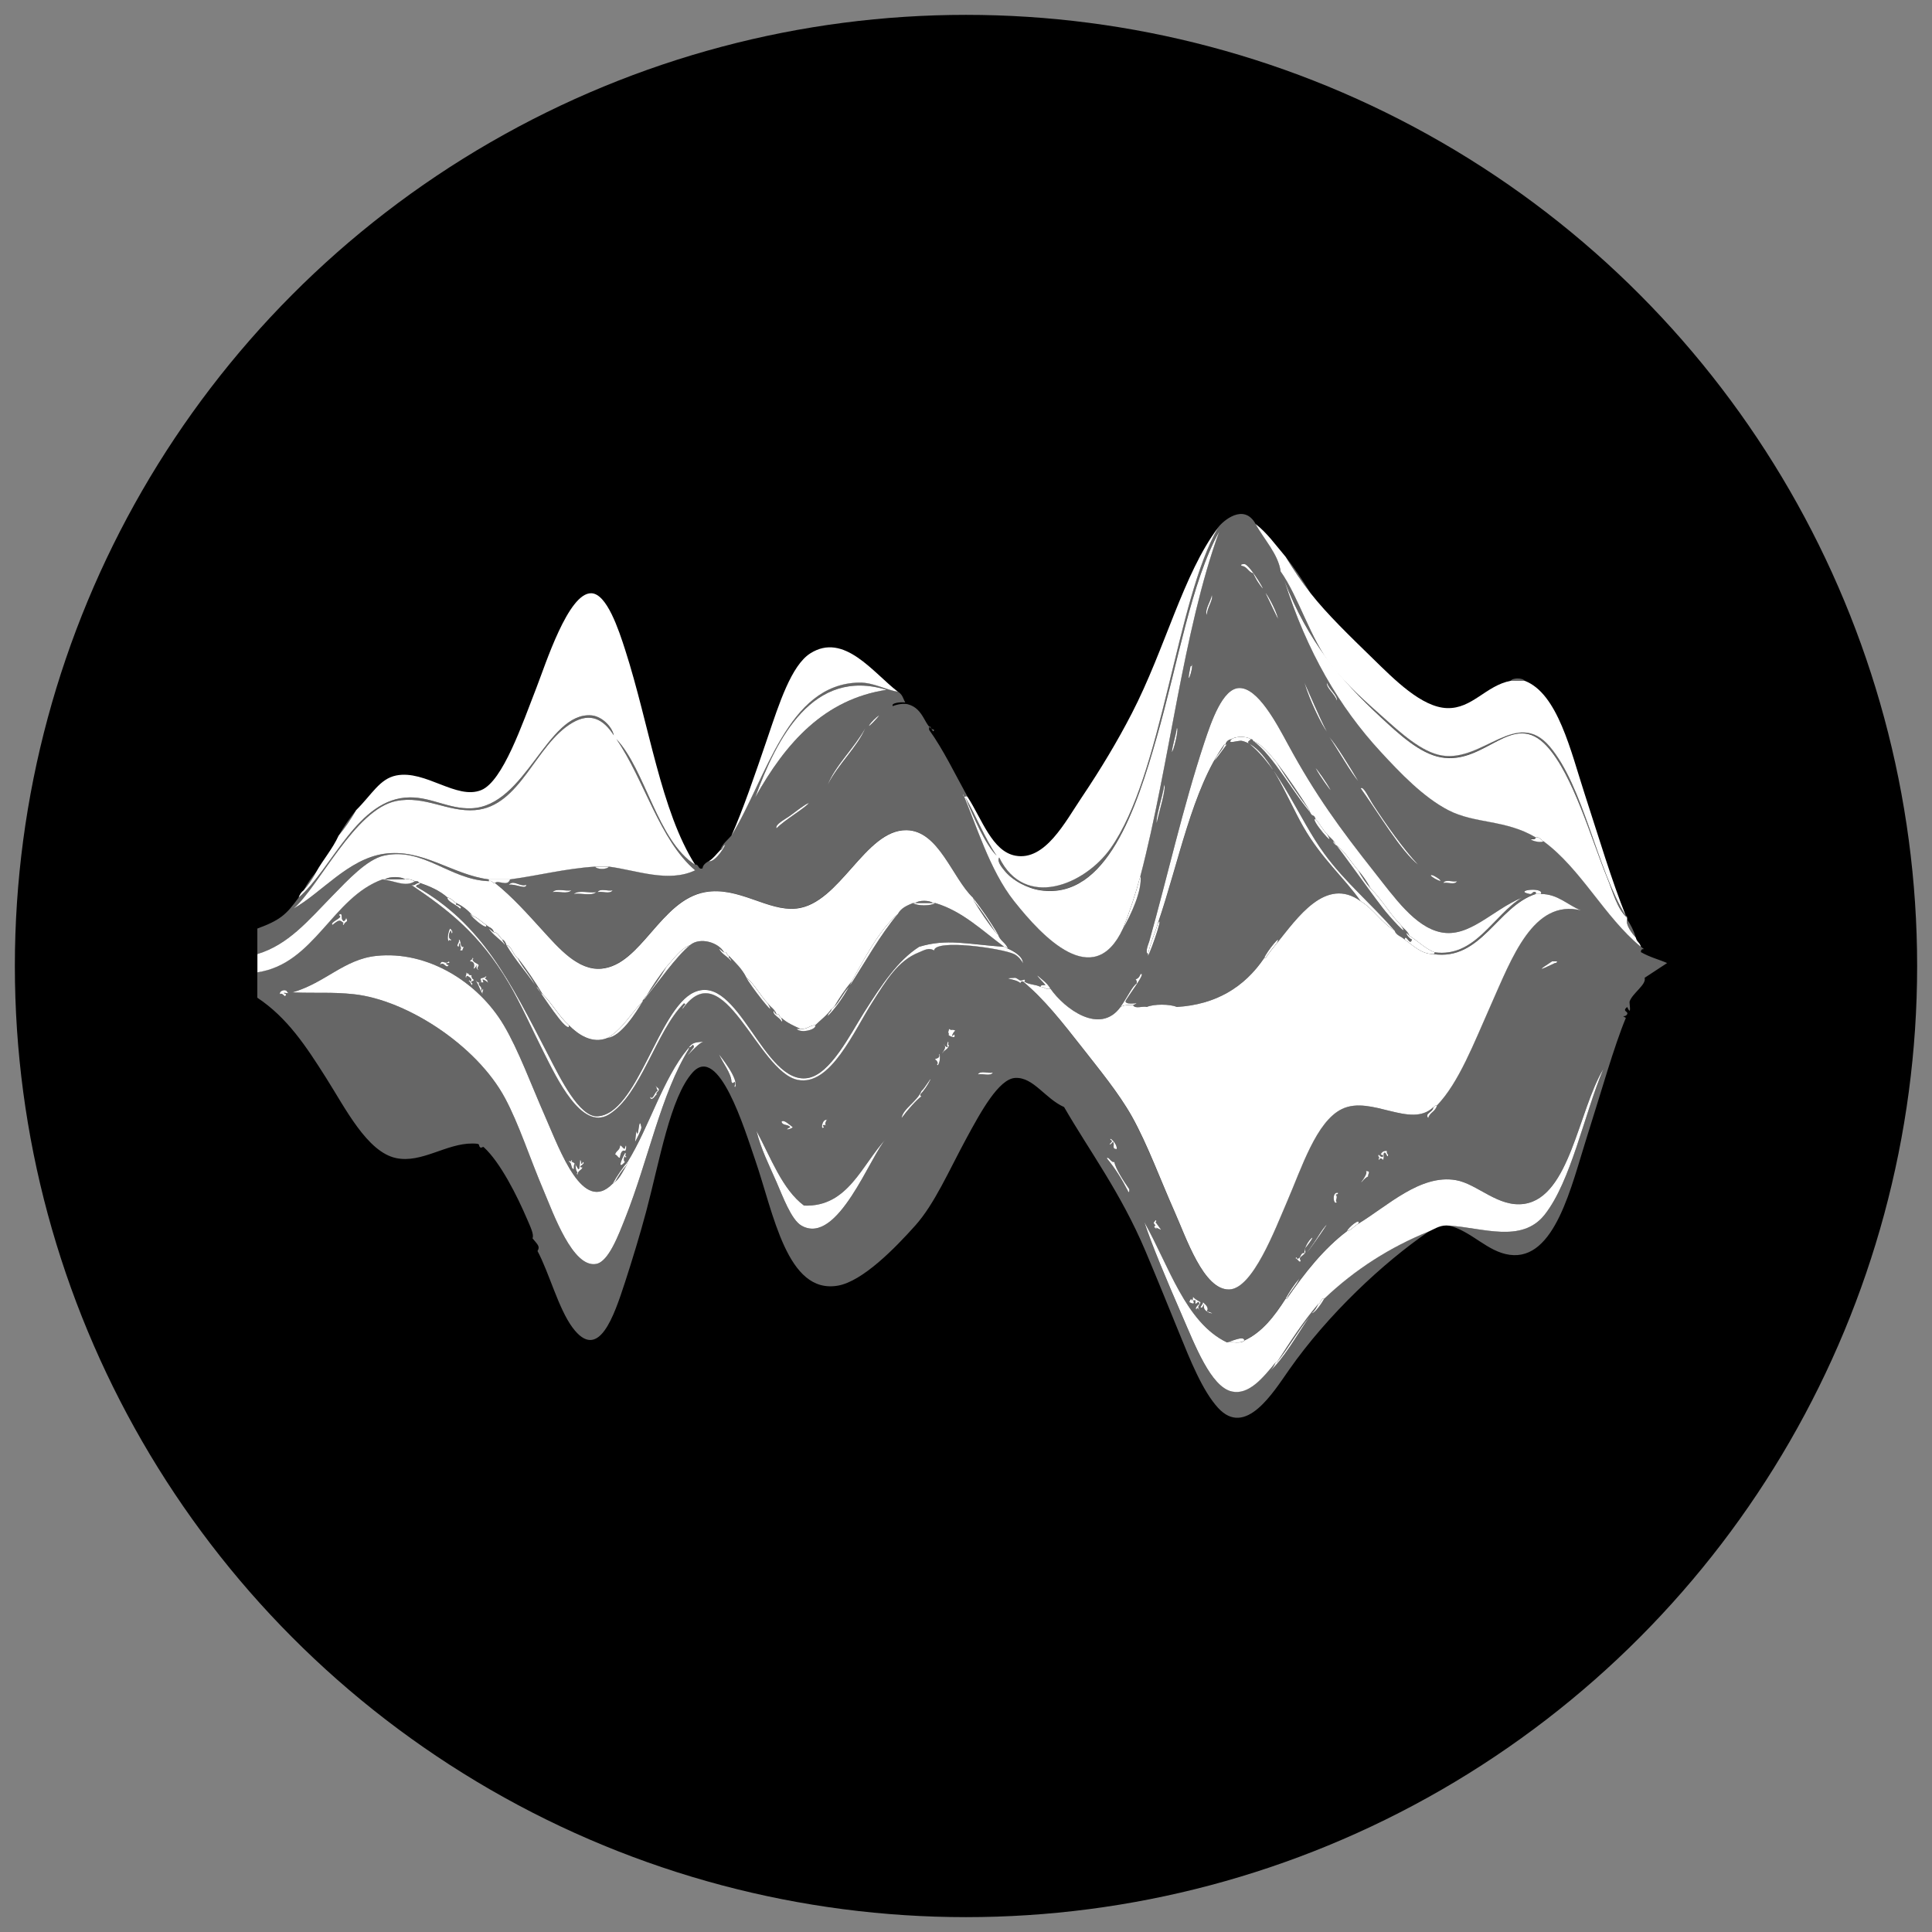 <svg id="icon-stream_graph" xmlns="http://www.w3.org/2000/svg" viewBox="0 0 130 130">
  <rect x="0" y="0" width="130" height="130" fill="#808080" stroke="none"/>
  <style>
    .bg {
      fill: hsl(280, 84%, 31%);
    }
    .c1 {
      fill: #FFFFFF;
    }
    .c2 {
      opacity: 0.4;
    }
  </style>
  <circle class="bg" cx="65" cy="65" r="64"/>
  <g>
    <path class="c1 c2" d="M101.657,45.806c0.118-0.204,0.808-0.204,0.927,0 C102.275,45.806,101.966,45.806,101.657,45.806z"/>
    <path class="c1" d="M112.18,64.812"/>
    <path class="c1" d="M40.043,58.313c0.309,0,0.618,0,0.925,0C40.851,58.517,40.16,58.517,40.043,58.313z"/>
    <path class="c1 c2" d="M25.902,59.172c0.256-0.204,1.092-0.204,1.348,0 C26.799,59.172,26.351,59.172,25.902,59.172z"/>
    <path class="c1" d="M97.113,59.417c0.143-0.281,0.641-0.045,0.926-0.123C97.895,59.575,97.396,59.339,97.113,59.417z"/>
    <path class="c1" d="M37.181,60.03c0.255-0.284,0.868-0.043,1.262-0.122C38.189,60.19,37.576,59.951,37.181,60.03z"/>
    <path class="c1" d="M40.21,60.03c0.173-0.282,0.699-0.044,1.012-0.122C41.051,60.189,40.523,59.952,40.21,60.03z"/>
    <path class="c1" d="M103.34,60.153c0-0.042,0-0.083,0-0.123c-0.236-0.101-0.217,0.173-0.42,0.123 c-1.173-0.244,1.012-0.494,0.757,0C103.564,60.153,103.452,60.153,103.34,60.153z"/>
    <path class="c1" d="M38.612,60.153c0.338-0.285,1.037-0.042,1.514-0.123C39.789,60.314,39.09,60.072,38.612,60.153z"/>
    <path class="c1 c2" d="M61.59,60.765c0.2-0.202,0.98-0.202,1.179,0 C62.378,60.765,61.985,60.765,61.59,60.765z"/>
    <path class="c1" d="M61.423,60.765c0.056,0,0.112,0,0.167,0c0.395,0,0.788,0,1.179,0c0.056,0,0.111,0,0.169,0 C62.626,60.97,61.734,60.97,61.423,60.765z"/>
    <path class="c1 c2" d="M110.074,63.096c-0.236-0.274-0.706-0.849-0.588-1.227 C109.725,62.215,109.93,62.612,110.074,63.096z"/>
    <path class="c1" d="M77.164,67.756c0.477-0.204,1.541-0.204,2.02,0C78.512,67.756,77.835,67.756,77.164,67.756z"/>
    <path class="c1" d="M65.798,72.293c0.173-0.282,0.701-0.044,1.013-0.123C66.639,72.451,66.109,72.214,65.798,72.293z"/>
    <path class="c1 c2" d="M110.664,65.794c0.138,0.455-0.818,1.029-1.012,1.595 c-0.03,0.094,0.16,1.062-0.166,0.367c-0.37,0.318,0.109,0.278,0,0.49c-0.133,0.254-0.475,0.012-0.086,0.245 c-0.805,1.937-1.643,4.942-2.608,7.972c-1.051,3.288-2.153,8.4-5.219,7.969c-1.485-0.207-2.509-1.548-4.04-1.961 c2.191,0.125,4.854,1.211,6.396-0.734c1.772-2.236,2.658-6.717,3.954-9.812c-1.683,2.812-2.258,8.603-5.301,9.075 c-1.774,0.273-3.176-1.348-4.63-1.596c-2.378-0.404-4.598,1.746-6.566,2.943c0.205-0.455-0.65,0.226-0.757,0.491 c-1.569,1.187-2.843,2.808-4.042,4.537c0.23-0.522,0.613-0.826,0.844-1.351c-0.345,0.398-0.652,0.849-0.925,1.351 c-0.76,1.185-1.584,2.271-2.778,2.819c-0.029-0.356-0.875,0.074-1.18,0.123c-2.783-1.336-3.889-5.125-5.558-8.094 c0.501,1.519,1.489,3.873,2.526,6.254c0.877,2.011,1.951,4.845,3.367,5.149c1.141,0.246,2.079-0.901,2.946-1.962 c-0.104,0.258-0.243,0.461-0.419,0.613c0.891-0.745,1.855-2.442,2.691-3.68c-0.779,0.95-1.412,2.114-2.188,3.065 c0.88-1.375,1.769-2.737,2.778-3.923c-0.104,0.255-0.244,0.461-0.42,0.613c0.183,0.016,0.637-0.623,0.838-0.981 c2.057-1.955,4.414-3.465,7.072-4.537c-3.133,2.138-6.843,5.631-9.428,9.317c-1.089,1.554-2.949,4.601-4.796,2.576 c-1.042-1.141-1.864-3.192-2.61-5.027c-0.748-1.837-1.523-3.749-2.272-5.52c-1.669-3.945-3.761-6.72-5.474-9.688 c-1.287-0.575-2.056-2.018-3.281-1.962c-1.113,0.049-2.336,2.305-3.282,4.046c-1.192,2.197-2.149,4.431-3.452,5.887 c-1.319,1.477-3.537,3.764-5.218,4.047c-3.414,0.578-4.311-4.854-5.554-8.462c-0.717-2.077-2.455-7.833-4.209-5.886 c-1.502,1.669-2.223,5.966-3.115,9.318c-0.415,1.56-0.963,3.352-1.43,4.785c-0.743,2.273-1.782,5.426-3.537,3.062 c-0.949-1.279-1.575-3.695-2.355-5.148c0.186-0.312,0.021-0.414-0.338-0.859c0.125-0.231-0.16-0.813-0.336-1.227 c-0.702-1.646-1.829-3.885-2.945-4.904c-0.066-0.06-0.162,0.102-0.253,0c-0.139-0.152,0.11-0.239-0.504-0.245 c-1.762-0.013-3.414,1.341-5.136,0.981c-1.951-0.406-3.418-3.354-4.713-5.396c-1.353-2.137-2.608-4.051-4.629-5.396 c0-0.572,0-1.145,0-1.716c3.848-0.569,5.022-5.03,8.418-6.255c0.817,0.078,1.533,0.55,2.188,0.122 c0.12-0.01,0.238-0.02,0.253,0.123c-0.199-0.002-0.249,0.211-0.505,0.123c2.443,1.648,4.61,3.289,6.566,6.62 c0.825,1.408,1.542,3.057,2.356,4.662c0.849,1.674,2.538,5.289,4.376,4.168c2.152-1.312,3.182-5.625,5.05-7.479 c0.246,0.068-0.129,0.19-0.084,0.367c2.771-3.878,5.034,4.233,7.744,4.782c2.208,0.447,3.795-3.322,5.051-5.272 c0.884-1.372,1.666-2.743,3.113-3.311c0.316-0.125,0.646-0.35,1.01-0.123c0.077-0.788,4.57-0.148,5.39,0.245 c0.275,0.134,0.527,0.463,0.589,0.613c-0.011-0.495-0.667-0.825-1.011-0.981c-0.155-0.43-0.545-0.512-0.674-0.981 c-0.525-0.869-1.088-1.686-1.685-2.453c-1.39-1.325-2.293-4.501-4.461-4.536c-2.793-0.046-4.473,4.949-7.407,5.272 c-1.933,0.213-3.895-1.505-6.145-1.104c-3.018,0.54-4.293,4.906-6.986,5.151c-1.571,0.142-2.873-1.387-3.958-2.575 c-1-1.098-2.045-2.276-3.197-3.188c0.186-0.241,0.849,0.285,1.01-0.245c1.927-0.257,3.709-0.729,5.724-0.858 c0.117,0.203,0.808,0.203,0.925,0c1.825,0.23,4.003,1.111,5.809,0.246c-2.397-2.026-3.408-6.073-5.303-8.83 c1.953,2.061,2.764,6.846,5.303,8.461c0.265-0.059,0.191,0.377,0.504,0.245c0.006-0.189,0.175-0.352,0.421-0.491 c0.328,0.068,0.869-0.615,1.096-1.104c-0.173,0.037-0.165,0.332-0.337,0.369c0.169-0.448,0.499-0.664,0.758-0.982 c2.378-3.89,3.771-10.21,8.586-10.299c0.98-0.019,1.845,0.515,2.608,0.612c0.343,0.22,0.345,0.461,0.506,0.736 c-0.315-0.043-0.982,0.032-0.843,0.245c0.346-0.135,0.741-0.191,1.012-0.123c1.124,0.285,1.129,1.588,1.766,1.717 c-0.051,0.426-0.352-0.688-0.334,0c0.975,1.357,1.754,3.002,2.608,4.538c-0.148-0.232-0.26,0.167-0.336-0.247 c0.855,1.938,1.777,5.13,3.452,7.236c1.896,2.391,5.354,6.08,7.321,1.839c0.506-0.861,1.312-2.577,1.178-3.556 c1.949-7.464,2.854-16.447,5.304-23.177c-1.896,3.419-2.776,8.835-4.21,13.857c-1.348,4.729-3.367,10.957-7.827,10.301 c-0.875-0.129-1.891-0.653-2.44-1.349c-0.158-0.198-0.51-0.621-0.336-0.859c1.729,3.514,5.746,1.848,7.49-0.612 c3.502-4.941,4.426-16.725,7.241-21.583c0.315-0.426,1.726-1.67,2.522-0.245c0.543,1.01,1.529,2.024,1.684,3.188 c1.202,1.682,2.021,4.576,3.45,6.376c1.007,1.268,2.208,2.326,3.452,3.433c1.173,1.046,2.587,2.353,3.955,2.576 c2.759,0.447,5.033-3.204,7.24-0.613c2.291,2.691,3.176,8.259,5.135,11.404c0.052,0.006,0.101,0.019,0.084,0.122 c-0.674-0.573-0.963-1.753-1.35-2.697c-1.089-2.674-2.296-6.925-4.039-8.829c-2.315-2.535-4.127,1.29-7.154,0.735 c-1.418-0.259-2.819-1.567-4.039-2.698c-2.674-2.475-4.916-5.104-6.482-9.197c1.523,4.806,3.71,8.527,6.482,11.527 c1.326,1.437,2.871,3.055,4.546,3.923c1.799,0.934,3.852,0.619,5.891,1.839c-0.022,0.167-0.211,0.103-0.338,0.123 c0.153,0.155,0.784,0.242,0.845,0.123c2.541,1.857,4.121,5.112,6.565,7.112c0.442,0.359,0.012-0.032,0,0.369 c0.646,0.364,1.205,0.489,1.767,0.735 M89.959,47.154c0.072-0.357-0.539-0.766-0.676-1.225 C89.211,46.286,89.823,46.694,89.959,47.154z M59.655,46.418c-4.944-1.516-7.4,3.248-8.837,7.236 C52.879,49.954,55.487,47.05,59.655,46.418z M84.318,38.57c0.089,0.178,0.199,0.417,0.336,0.613 c0.964,1.406-0.563-1.271-0.926-1.227c-0.117-0.009-0.321,0.028-0.168,0.123C83.906,38.109,84.004,38.497,84.318,38.57z M86.002,41.637c-0.145-0.633-0.796-1.759-0.842-1.718C85.4,40.404,85.973,41.652,86.002,41.637z M81.203,41.39 c0.016-0.511,0.459-1.041,0.336-1.349C81.471,40.476,81.041,41.025,81.203,41.39z M80.109,44.824 c-0.373,1.77,0.228,0.079,0.082-0.123C80.188,44.777,80.182,44.848,80.109,44.824z M89.283,49.238 c-0.504-0.949-1.271-2.798-1.514-3.31C88.107,47.115,88.963,48.838,89.283,49.238z M96.521,64.077 c2.74,0.383,3.946-2.501,5.893-3.68c-1.982,0.821-3.557,2.731-5.471,2.331c-1.732-0.362-3.106-2.331-4.463-4.047 c-2.307-2.921-3.963-5.18-5.808-8.583c-0.795-1.47-2.041-3.821-3.28-3.802c-1.127,0.017-1.887,2.255-2.359,3.678 c-1.457,4.412-2.486,9.056-3.702,13.367c-0.049,0.175-0.304,0.721-0.084,0.858c-0.134,0.743,1.147-2.877,0.675-2.084 c1.406-4.121,2.301-8.994,4.46-12.017c-0.172,0.442-0.499,0.661-0.673,1.103c0.246-0.28,0.891-1.198,0.841-1.103 c-0.028,0-0.056,0-0.084,0c0.058-0.243,0.224-0.328,0.421-0.369c-0.398,0.394,0.432,0.068,0.674,0.123 c1.764,0.401,2.967,3.738,4.125,5.764c1.25,2.188,2.713,3.387,3.871,5.028c-2.359-1.712-4.295,1.164-5.64,2.82 c0.386-0.757-0.694,0.587-0.842,0.981c-1.349,1.999-3.279,3.153-5.892,3.312c-0.479-0.204-1.543-0.204-2.021,0 c-0.285-0.079-0.783,0.157-0.927-0.123c0.703-0.288-0.422,0.069-0.506-0.245c-0.028-0.111,1.49-2.037,1.01-1.84 c-0.116,0.307-0.238,0.291-0.338,0.368c0.068,0.026,0.1,0.104,0.086,0.245c-0.327,0.249-0.527,0.77-1.094,1.595 c-1.39,1.915-3.778,0.111-4.713-1.228c-0.218-0.383-0.545-0.6-0.846-0.857c-0.213-0.134,0.387,0.443,0.506,0.613 c-0.124,0.021-0.309-0.044-0.336,0.122c-0.32-0.185-0.802-0.138-1.094-0.367c0.047,0,0.096-0.101,0-0.123 c-0.369,0.14-0.275-0.001-0.59-0.122c-1.153,0.051,0.07,0.048,0.337,0.367c0.021-0.096,0.069-0.143,0.17-0.122 c1.455,1.212,2.595,2.678,3.956,4.414c1.177,1.508,2.48,3.083,3.365,4.659c1.045,1.867,1.943,4.32,2.861,6.377 c0.801,1.789,1.969,5.34,3.703,5.273c1.571-0.06,3.07-4.037,3.871-5.886c0.998-2.304,1.971-5.419,3.703-6.255 c1.962-0.945,4.619,1.341,6.146-0.123c0.01,0.35-0.615,0.402-0.34,0.734c0.113-0.408,0.494-0.426,0.59-0.857 c1.467-1.533,2.459-4.13,3.621-6.744c1.409-3.169,2.854-7.152,6.062-6.377c-0.901-0.361-1.548-1.099-2.694-1.103 c0.254-0.494-1.93-0.244-0.757,0c0.203,0.05,0.183-0.224,0.42-0.123c0,0.04,0,0.082,0,0.123c-2.596,0.835-3.685,4.523-6.901,4.046 C96.488,64.192,96.538,64.181,96.521,64.077z M58.729,48.626c0.063-0.065,0.449-0.462,0.42-0.491 C58.637,48.474,58.153,49.218,58.729,48.626z M78.848,50.588c0.102,0.073,0.51-1.668,0.336-1.595 C79.1,49.566,78.932,50.015,78.848,50.588z M55.699,52.795c0.706-1.385,2.009-2.551,2.525-3.802 C57.486,50.329,56.197,51.517,55.699,52.795z M91.389,52.549c-0.562-0.945-1.553-2.555-1.936-2.942 C90.052,50.497,91.006,52.16,91.389,52.549z M89.536,53.163c-0.246-0.479-0.972-1.499-1.009-1.472 C88.773,52.169,89.5,53.189,89.536,53.163z M77.835,55.37c0.147-0.74,0.638-2.241,0.508-2.574 C78.234,53.595,77.732,55.079,77.835,55.37z M95.43,58.19c-1.047-1.13-2.152-2.7-3.031-4.046 c-0.291-0.445-0.648-1.271-0.842-1.104C92.76,54.723,94.259,57.277,95.43,58.19z M53.174,54.88 c-0.37,0.266-1.043,0.599-0.927,0.858c0.599-0.607,1.961-1.385,2.189-1.716C54.082,54.167,53.599,54.574,53.174,54.88z M96.857,59.172c-0.096-0.089-0.59-0.412-0.588-0.245C96.545,59.17,97.131,59.419,96.857,59.172z M98.039,59.294 c-0.285,0.078-0.783-0.158-0.926,0.123C97.396,59.339,97.895,59.575,98.039,59.294z M35.413,59.54 c-0.445,0.152-0.861-0.376-1.177,0C34.619,59.433,35.409,59.893,35.413,59.54z M38.443,59.908 c-0.394,0.079-1.007-0.162-1.262,0.122C37.576,59.951,38.189,60.19,38.443,59.908z M41.222,59.908 c-0.313,0.078-0.838-0.16-1.012,0.122C40.523,59.952,41.051,60.189,41.222,59.908z M40.126,60.03 c-0.478,0.081-1.176-0.162-1.514,0.123C39.09,60.072,39.789,60.314,40.126,60.03z M22.367,62.238 c0.477-0.38,0.491-0.34,0.757-0.123c-0.046-0.001-0.096,0.1,0,0.123c0.149-0.329,0.328-0.117,0.168-0.491 c-0.017,0.138-0.093,0.191-0.168,0.246c-0.211-0.215-0.058-0.203-0.167-0.491c-0.091-0.006-0.213,0.057-0.085,0.123 C23.046,61.767,22.168,62.059,22.367,62.238z M30.194,63.341c0.021-0.23,0.139,0.07,0.169-0.123c-0.253-0.036-0.156-0.515,0-0.613 c-0.005,0.13,0.04,0.31,0.084,0.122c-0.018-0.137-0.093-0.19-0.169-0.245C30.134,62.787,30.078,63.212,30.194,63.341z M30.953,63.954c0.056,0,0.113,0,0.168,0c0-0.123,0.068-0.146,0.083-0.246c-0.286,0.091-0.139-0.451-0.336-0.49 c0.081,0.229-0.252,0.41,0,0.49c0.017-0.094,0.002-0.242,0.084-0.245C30.945,63.799,31.092,63.71,30.953,63.954z M41.222,79.65 c-2.005,2.056-3.504-2.166-4.546-4.539c-0.931-2.112-1.791-4.469-2.778-6.129c-1.709-2.883-5.114-5.029-8.585-4.662 c-2.167,0.23-3.436,1.822-5.639,2.455c1.656,0.066,2.633-0.036,4.125,0.121c3.563,0.379,8.287,3.451,10.183,6.992 c0.943,1.758,1.647,3.99,2.61,6.252c0.636,1.491,1.951,5.215,3.535,4.904c0.825-0.161,1.485-1.931,1.937-3.066 c1.569-3.951,2.411-8.367,4.293-11.403c0-0.04,0-0.08,0-0.122c0.156,0.115,0.281-0.366,0.335,0 c-1.097,1.408,0.264-0.338,0.675-0.367c-0.624,0.059-0.779,0.048-1.093,0.489c-1.684,2.046-2.58,5.239-4.042,7.604 C41.86,78.619,41.524,79.109,41.222,79.65z M43.829,73.889c0-0.07-0.068-0.141-0.082,0c0.203,0.235,0.371-0.322,0.503-0.246 c-0.243-0.068,0.13-0.191,0.084-0.369c-0.075-0.066-0.369-0.369-0.168-0.121c0,0.123,0.068,0.146,0.083,0.244 C44.056,73.479,44.025,73.805,43.829,73.889z M42.736,76.831c0.081-0.146,0.446-0.847,0.421-0.981 c-0.183-0.974-0.183,1.022-0.335,0.246C42.773,76.425,42.744,76.678,42.736,76.831z M42.063,77.812c0,0.067,0.068,0.138,0.084,0 c-0.158-0.031,0.048-0.203-0.084-0.246c-0.313,0.576-0.505,1.152,0,0.613C41.953,78.178,41.956,77.839,42.063,77.812z M38.864,79.037c0.026-0.287,0.26-0.273,0.337-0.49c-0.486,0.006,0.325-0.259,0-0.367c-0.006,0.074-0.014,0.145-0.086,0.122 c-0.018-0.095-0.002-0.241-0.083-0.245c-0.068,1.33-0.163,0.094-0.589,0.123c0.046,0,0.096-0.101,0-0.123 c-0.019,0.229-0.139-0.068-0.168,0.123c0.217,0.012,0.121,0.479,0.337,0.49c0.013-0.145-0.016-0.35,0.084-0.368 c0.094,0.284-0.019,0.328,0.168,0.612C38.818,78.914,38.769,79.014,38.864,79.037z M31.794,66.161 c-0.051-0.007-0.099-0.019-0.084-0.122c0.067-0.028,0.166-0.003,0.168-0.123c-0.095-0.027-0.13-0.137-0.168-0.245 c0.152-0.142-0.237,0.075-0.169-0.244c-0.017,0.146-0.093,0.074-0.167,0c0.033,0.21-0.124,0.313,0,0.367 c0.004-0.075,0.013-0.146,0.085-0.123c0.074,0.035,0.428,0.245,0.168,0.368c0-0.068-0.07-0.139-0.086,0 C31.662,65.975,31.748,66.518,31.794,66.161z M31.626,64.689c0.475,0.009,0.178,0.599,0.252,0.492 c0.119-0.03,0.142-0.202,0.252-0.245c-0.256,0.212,0.229,0.472,0,0.245c0-0.124,0.069-0.146,0.085-0.245 c-0.126-0.144-0.346-0.152-0.422-0.369c0.047,0.001,0.096-0.099,0-0.123C31.792,64.607,31.648,64.557,31.626,64.689z M30.194,64.936c-0.065-0.028-0.166-0.004-0.167-0.124c0.118,0.01,0.32-0.027,0.167-0.123c-0.243,0.267-0.484-0.222-0.589,0.247 C29.852,64.618,30.019,65.253,30.194,64.936z M104.434,64.689c-0.949,0.609-0.971,0.68,0.17,0.123 c0.063-0.027,0.168-0.002,0.168-0.123C104.661,64.689,104.548,64.689,104.434,64.689z M32.385,66.039 c-0.193,0.277-0.492-0.26-0.338,0c0.162,0.253,0.265,0.595,0.421,0.857c-0.033-0.211,0.124-0.314,0-0.367 c-0.004,0.074-0.012,0.145-0.083,0.123c0.059-0.336-0.168-0.248-0.168-0.491c0.224-0.183,0.403,0.139,0.251-0.245 c0.153-0.035,0.538,0.395,0.336,0.123c-0.001-0.163-0.146-0.113-0.168-0.245c0.05-0.007,0.098-0.019,0.083-0.123 C32.486,65.906,32.226,65.712,32.385,66.039z M18.831,66.896c0.21-0.158,0.35,0.359,0.42,0c-0.516-0.213,0.444,0.039,0.086-0.121 C19.289,66.52,18.791,66.621,18.831,66.896z M63.862,69.596c-0.262,0.004,0.572,0.422,0.338,0 c-0.268,0.321-0.064-0.164,0.084-0.246c-0.265-0.138-0.223,0.036-0.422-0.121C63.829,69.402,63.761,69.434,63.862,69.596z M63.78,70.453c-0.166,0.061-0.433-0.422-0.253-0.123c0.258,0.17-0.341,0.729-0.084,0.492c0.126-0.186,0.355-0.221,0.419-0.492 c-0.156-0.027,0.05-0.2-0.082-0.244C63.747,70.261,63.678,70.292,63.78,70.453z M48.376,70.943 c0.256,0.584,0.835,1.291,0.841,1.841c0.122,0.271,0.205-0.154,0.252,0.12c0.009,0.14-0.122,0.191,0,0.246 C49.732,72.586,48.436,71.027,48.376,70.943z M62.938,71.312c0.094,0.024,0.132,0.135,0.168,0.244c-0.047,0-0.097,0.1,0,0.123 c0.203-0.244,0.144-0.9,0.084-0.736C63.276,71.293,62.84,71.186,62.938,71.312z M66.811,72.17 c-0.312,0.079-0.838-0.159-1.013,0.123C66.109,72.214,66.639,72.451,66.811,72.17z M62.011,73.766 c-0.051-0.008-0.098-0.019-0.083-0.123c0.259-0.276,0.484-0.604,0.673-0.98c0.086-0.258-0.395,0.6-0.59,0.734 c-0.306,0.739-1.252,1.199-1.346,1.84C61.054,74.698,61.679,73.992,62.011,73.766z M54.099,81.121 c-1.465-1.094-2.225-3.217-3.197-5.025c0.309,1.245,0.814,2.217,1.345,3.434c0.428,0.979,0.996,2.55,1.685,2.941 c2.444,1.391,4.64-4.762,5.723-5.887C57.987,78.365,57.069,81.239,54.099,81.121z M55.446,75.85 c-0.301-0.312,0.461-0.021,0.169-0.123c-0.283-0.047,0.264-0.695,0-0.367C55.313,75.295,55.188,76.117,55.446,75.85z M53.174,75.85c-0.57,0.281,0.125,0.109,0.169,0c-0.192-0.136-0.618-0.562-0.758-0.369C52.667,75.768,53.042,75.631,53.174,75.85z M74.807,76.831c-0.285,0.241-0.082,0.241,0.086,0c0.145,0.209-0.125,0.481,0.25,0.489c0.045-0.383-0.55-0.897-0.42-0.613 C74.771,76.713,74.82,76.727,74.807,76.831z M41.389,77.688c0.114-0.017,0.314,0.414,0.337,0.125 c0.02-0.123,0.095-0.475,0.337-0.369c0.097-0.049,0.097-0.596,0-0.244c-0.024,0.29-0.224-0.143-0.337-0.123 C41.71,77.42,41.453,77.41,41.389,77.688z M92.904,77.688c0.062,0.029,0.164,0.006,0.166,0.125c-0.191,0.168-0.314-0.316-0.336,0 c0.156,0.028-0.049,0.203,0.084,0.244c0.023-0.19,0.186-0.084,0.252,0c0.107-0.308-0.041-0.385,0.084-0.49 c0.121-0.065,0.207,0.479,0.256,0.121c-0.066-0.024-0.102-0.102-0.087-0.244C93.113,77.425,92.977,77.506,92.904,77.688z M75.898,80.141c0.008,0.129,0.109,0.098,0.084-0.123c-0.356-0.516-0.904-1.35-1.008-1.838c-0.205,0.082-0.371-0.39-0.506-0.246 C75.012,78.577,75.477,79.326,75.898,80.141z M91.639,79.527c0.178-0.229,0.319-0.317,0.422-0.367 c-0.043-0.17,0.24-0.363-0.166-0.367C92.139,78.932,91.384,79.76,91.639,79.527z M89.959,80.878 c-0.18-0.036,0.121-0.329-0.087-0.492c0.065-0.026,0.167-0.003,0.169-0.122C89.575,80.161,89.738,81.182,89.959,80.878z M88.021,84.188c0.248-0.287,1.545-2.143,1.178-1.717c-0.283,0.33-0.405,0.578-0.758,1.104 C88.084,84.107,87.795,84.453,88.021,84.188z M87.77,84.064c1.229-1.528-0.045-0.492,0,0.246 c-0.297-0.066-0.205,0.434-0.508,0.367c0-0.068-0.066-0.14-0.082,0c0.111-0.019,0.312,0.412,0.338,0.122 C87.253,84.538,88.077,84.419,87.77,84.064z M77.752,82.471c-0.297,0.068,0.296,0.37,0,0.122c0.471,0.175,0.49,0.337,0-0.366 c0.047,0,0.096-0.101,0-0.123C77.585,82.355,77.585,82.218,77.752,82.471z M80.698,87.745c-0.074,0.032-0.368,0.331-0.169,0.366 c-0.022-0.336,0.396,0.373,0.169,0c-0.171-0.25,0.038-0.24,0.084-0.49c-0.177-0.111-0.374-0.189-0.505-0.367 c-0.02,0.096-0.002,0.241-0.086,0.244c-0.02-0.188-0.137-0.018-0.166,0.123c0.14,0.064,0.43,0.215,0.252-0.123 c0.056,0,0.109,0,0.166,0C80.373,88.07,80.664,87.331,80.698,87.745z M80.782,87.989c0.168,0.036,0.168-0.166,0.251-0.244 c-0.262,0.682,1.17,0.758,0.17,0.489c0.179-0.258-0.11-0.461-0.253-0.613C80.93,87.797,80.812,87.827,80.782,87.989z"/>
    <path class="c1 c2" d="M86.508,37.466c0.596,0.769,1.155,1.584,1.682,2.453 C87.594,39.153,87.032,38.335,86.508,37.466z"/>
    <path class="c1 c2" d="M22.787,56.228c0.358-0.624,0.751-1.194,1.179-1.717 C23.609,55.136,23.216,55.708,22.787,56.228z"/>
    <path class="c1 c2" d="M20.431,59.908c0.245-0.46,0.525-0.87,0.841-1.227 C21.027,59.142,20.746,59.55,20.431,59.908z"/>
    <path class="c1" d="M84.486,35.259c0.772,0.59,1.367,1.441,2.021,2.207c0.524,0.87,1.086,1.687,1.681,2.453 c1.104,1.407,2.647,2.891,4.211,4.416c1.414,1.38,3.258,3.254,4.965,3.312c1.705,0.056,2.609-1.517,4.294-1.839 c0.309,0,0.618,0,0.927,0c2.23,0.835,3.111,4.753,4.039,7.602c0.979,3.012,1.83,5.869,2.777,8.217 c-1.959-3.146-2.842-8.713-5.133-11.404c-2.207-2.591-4.482,1.06-7.242,0.613c-1.367-0.223-2.781-1.53-3.955-2.576 c-1.243-1.107-2.444-2.165-3.451-3.433c-1.43-1.801-2.248-4.694-3.45-6.376C86.016,37.283,85.027,36.269,84.486,35.259z"/>
    <path class="c1" d="M103.34,56.351c-2.039-1.22-4.092-0.905-5.891-1.839c-1.674-0.869-3.221-2.487-4.545-3.923 c-2.773-3-4.959-6.721-6.483-11.527c1.567,4.093,3.81,6.722,6.483,9.197c1.219,1.13,2.621,2.438,4.039,2.698 c3.025,0.555,4.838-3.27,7.154-0.735c1.742,1.904,2.949,6.155,4.039,8.829c0.387,0.944,0.674,2.124,1.35,2.697 c0,0.042,0,0.082,0,0.123c-0.118,0.378,0.352,0.953,0.588,1.227c0.058,0.284,0.279,0.328,0.338,0.612 c-2.444-2-4.025-5.255-6.566-7.112C103.671,56.526,103.605,56.293,103.34,56.351z"/>
    <path class="c1" d="M89.283,45.929c0.137,0.459,0.748,0.868,0.676,1.225C89.823,46.694,89.211,46.286,89.283,45.929z"/>
    <path class="c1" d="M103.34,56.351c0.266-0.058,0.331,0.176,0.506,0.246c-0.06,0.119-0.689,0.032-0.844-0.123 C103.129,56.453,103.316,56.517,103.34,56.351z"/>
    <path class="c1" d="M112.684,65.181"/>
    <path class="c1" d="M91.389,82.348c1.969-1.197,4.188-3.348,6.565-2.941c1.454,0.246,2.854,1.869,4.63,1.595 c3.043-0.474,3.618-6.263,5.301-9.075c-1.296,3.096-2.182,7.574-3.953,9.811c-1.545,1.947-4.207,0.861-6.397,0.736 c-0.591-0.08-0.938,0.188-1.347,0.368c-2.658,1.072-5.018,2.582-7.072,4.537c-0.262-0.06-0.223,0.329-0.42,0.368 c-1.01,1.186-1.897,2.548-2.777,3.923c-0.029,0-0.055,0-0.084,0c-0.867,1.062-1.807,2.208-2.945,1.962 c-1.416-0.306-2.49-3.14-3.367-5.15c-1.037-2.379-2.026-4.734-2.527-6.254c1.669,2.971,2.773,6.758,5.558,8.096 c0.386-0.055,0.929,0.121,1.179-0.124c1.195-0.55,2.021-1.636,2.779-2.819c0.025,0,0.057,0,0.081,0 c1.199-1.73,2.472-3.352,4.042-4.537C90.941,82.764,91.123,82.494,91.389,82.348z"/>
    <path class="c1" d="M90.631,82.84c0.105-0.267,0.962-0.947,0.758-0.492C91.123,82.494,90.941,82.764,90.631,82.84z"/>
    <path class="c1" d="M86.508,87.377c0.271-0.502,0.58-0.951,0.924-1.352c-0.229,0.524-0.611,0.828-0.843,1.352 C86.562,87.377,86.533,87.377,86.508,87.377z"/>
    <path class="c1" d="M85.917,91.668c0.776-0.951,1.409-2.115,2.188-3.066c-0.836,1.237-1.801,2.936-2.691,3.681 c0.176-0.152,0.314-0.355,0.419-0.613C85.861,91.668,85.889,91.668,85.917,91.668z"/>
    <path class="c1" d="M89.113,87.377c-0.201,0.357-0.655,0.997-0.838,0.98c0.176-0.151,0.314-0.357,0.42-0.612 C88.893,87.706,88.854,87.316,89.113,87.377z"/>
    <path class="c1" d="M67.82,63.831c0.344,0.156,1,0.486,1.011,0.981c-0.062-0.149-0.312-0.479-0.589-0.613 c-0.819-0.394-5.312-1.033-5.39-0.245c-0.363-0.227-0.693-0.002-1.01,0.123c-1.447,0.568-2.229,1.938-3.113,3.312 c-1.256,1.949-2.844,5.719-5.051,5.272c-2.71-0.55-4.973-8.661-7.744-4.783c-0.045-0.176,0.33-0.299,0.084-0.366 c-1.869,1.854-2.898,6.168-5.05,7.479c-1.839,1.12-3.528-2.495-4.376-4.169c-0.813-1.605-1.531-3.254-2.356-4.661 c-1.956-3.333-4.124-4.973-6.566-6.621c0.256,0.088,0.307-0.125,0.505-0.123c0.027,0,0.056,0,0.085,0 c-0.02,0.176-0.251,0.043-0.254,0.246c4.441,2.51,6.301,6.338,8.923,11.403c0.77,1.49,2.052,4.117,3.281,4.047 c2.676-0.151,4.08-7.23,6.481-8.338c2.984-1.376,4.673,6.257,7.661,5.764c1.525-0.252,2.844-2.922,3.787-4.415 c1.207-1.903,2.266-3.489,3.704-4.415c1.884-0.574,3.251-0.164,5.726,0C67.705,63.675,67.712,63.824,67.82,63.831z"/>
    <path class="c1" d="M33.31,59.417c1.152,0.912,2.197,2.09,3.197,3.188c1.085,1.188,2.386,2.717,3.958,2.575 c2.693-0.245,3.968-4.611,6.986-5.151c2.25-0.402,4.212,1.316,6.145,1.104c2.934-0.323,4.613-5.318,7.407-5.272 c2.167,0.035,3.071,3.211,4.461,4.536c0.017,0.1,0.086,0.123,0.086,0.247c0.441,0.746,0.919,1.44,1.429,2.084 c0.069,0.023,0.084,0.123,0.17,0.123c0.129,0.469,0.519,0.551,0.674,0.981c-0.108-0.007-0.115-0.156-0.254-0.123 c-1.473-1.083-2.79-2.391-4.628-2.944c-0.058,0-0.113,0-0.169,0c-0.199-0.202-0.979-0.202-1.179,0c-0.055,0-0.111,0-0.167,0 c-0.393,0.166-0.79,0.322-1.012,0.737c-1.295,1.137-2.171,2.886-3.113,4.537c-0.428,0.521-0.821,1.093-1.178,1.717 c-0.07,0.023-0.085,0.122-0.168,0.122c-0.313,0.445-0.725,0.742-1.096,1.104c-0.385,0.009-0.571,0.312-1.01,0.244 c-0.448-0.207-0.901-0.402-1.262-0.735c-0.167-0.001-0.107-0.334-0.338-0.245c-0.121-0.354-0.404-0.475-0.587-0.735 c-0.51-0.526-0.87-1.27-1.432-1.717c-0.305-0.619-0.755-1.025-1.178-1.472c-0.167-0.001-0.108-0.334-0.337-0.245 c-0.362-0.666-1.61-1.042-2.272-0.491c-0.68,0.278-1.104,0.928-1.6,1.472c-0.483,0.602-0.933,1.256-1.347,1.961 c-0.075,0.055-0.151,0.106-0.167,0.244c-0.072-0.021-0.08,0.047-0.084,0.123c-0.792,0.811-1.391,1.898-2.358,2.451 c-1.052,0.438-2.003-0.242-2.609-0.855c-0.664-0.586-1.125-1.471-1.768-2.086c-0.526-0.869-1.086-1.687-1.683-2.453 c-0.315-0.196-0.374-0.762-0.756-0.858c-0.049-0.177-0.132-0.298-0.255-0.368c-0.209-0.141-0.28-0.488-0.589-0.491 c-0.067-0.311-0.345-0.313-0.504-0.49c-0.321-0.188-0.559-0.494-0.925-0.613c-0.3-0.382-0.673-0.655-1.096-0.86 c-0.21-0.101-0.329-0.335-0.588-0.368c-0.522-0.464-1.168-0.749-1.851-0.98c-0.029,0-0.058,0-0.085,0 c-0.015-0.143-0.133-0.133-0.253-0.123c-0.202-0.073-0.383-0.176-0.671-0.122c-0.256-0.204-1.092-0.204-1.348,0 c-0.056,0-0.11,0-0.168,0c-3.396,1.225-4.57,5.686-8.418,6.255c0-0.41,0-0.819,0-1.228c2.095-0.639,3.4-2.236,5.051-3.924 c1.052-1.077,2.317-2.438,3.452-2.697c2.635-0.603,4.436,1.629,7.07,1.716C33.127,59.193,33.106,59.468,33.31,59.417z"/>
    <path class="c1" d="M66.979,62.728c-0.444-0.746-0.918-1.44-1.43-2.084c0-0.124-0.069-0.147-0.086-0.247 c0.598,0.768,1.159,1.584,1.684,2.453C67.062,62.85,67.047,62.751,66.979,62.728z"/>
    <path class="c1" d="M23.966,54.511c1.073-1.067,1.58-2.104,2.693-2.33c1.965-0.396,4.068,1.664,5.726,0.981 c1.453-0.599,2.764-4.462,3.703-6.867c0.62-1.589,2.15-6.42,3.703-6.377c1.041,0.03,1.84,2.457,2.273,3.802 c1.636,5.079,2.398,10.837,4.713,14.47c-2.539-1.615-3.35-6.4-5.303-8.461c1.895,2.757,2.905,6.804,5.303,8.83 c-1.805,0.865-3.984-0.015-5.809-0.246c-0.308,0-0.617,0-0.925,0c-2.015,0.129-3.796,0.601-5.724,0.858c-0.478,0-0.954,0-1.431,0 c-2.45-0.31-4.459-2.107-7.07-1.717c-2.395,0.358-4.182,2.62-6.062,3.679c1.726-1.499,4.125-6.678,6.902-7.234 c1.937-0.389,3.468,0.757,5.303,0.612c3.088-0.242,4.056-4.431,6.565-5.885c1.21-0.701,2.078-0.234,2.779,0.857 c-0.142-0.646-0.846-1.295-1.516-1.348c-2.984-0.24-4.398,6.117-8.08,6.254c-1.49,0.055-2.672-0.744-4.125-0.735 c-3.523,0.017-5.23,4.812-7.492,6.743c0.076-0.215,0.19-0.379,0.338-0.489c0.314-0.358,0.596-0.766,0.841-1.227 c0.479-0.854,1.085-1.525,1.514-2.453C23.216,55.708,23.609,55.136,23.966,54.511z"/>
    <path class="c1" d="M48.46,57.21c0.173-0.037,0.165-0.332,0.337-0.369c-0.227,0.489-0.768,1.171-1.096,1.104 C47.999,57.765,48.212,57.461,48.46,57.21z"/>
    <path class="c1" d="M49.218,56.228c0.75-1.668,1.583-4.096,2.442-6.621c0.763-2.249,1.587-4.831,2.861-5.642 c2.273-1.445,4.239,1.313,5.891,2.576c-0.763-0.097-1.628-0.631-2.608-0.612C52.989,46.018,51.596,52.338,49.218,56.228z"/>
    <path class="c1" d="M50.818,53.654c1.438-3.988,3.894-8.752,8.837-7.236C55.487,47.05,52.879,49.954,50.818,53.654z"/>
    <path class="c1" d="M75.562,62.482c-1.967,4.241-5.424,0.552-7.32-1.839c-1.676-2.105-2.598-5.297-3.452-7.236 c0.076,0.413,0.188,0.014,0.336,0.247c0.948,1.469,1.638,3.634,3.198,3.923c2,0.372,3.354-2.279,4.463-3.923 c1.298-1.932,2.415-3.799,3.365-5.642c2.263-4.379,3.466-9.409,5.811-12.508c-2.814,4.858-3.738,16.642-7.24,21.583 c-1.746,2.46-5.764,4.126-7.49,0.612c-0.174,0.238,0.177,0.662,0.336,0.859c0.55,0.695,1.564,1.219,2.439,1.349 c4.46,0.656,6.479-5.571,7.827-10.301c1.435-5.021,2.315-10.438,4.21-13.857c-2.451,6.729-3.354,15.713-5.304,23.177 C76.4,60.187,76.004,61.37,75.562,62.482z M64.958,53.654c0.574,1.414,1.353,3.18,2.104,3.923 C66.264,56.414,65.688,54.92,64.958,53.654z"/>
    <path class="c1" d="M76.741,58.927c0.134,0.979-0.671,2.694-1.179,3.556C76.004,61.37,76.4,60.187,76.741,58.927z"/>
    <path class="c1 c2" d="M67.062,57.578c-0.752-0.743-1.53-2.51-2.104-3.923 C65.688,54.92,66.264,56.414,67.062,57.578z"/>
    <path class="c1" d="M83.561,38.08c-0.152-0.095,0.051-0.132,0.168-0.123c0.362-0.044,1.891,2.633,0.926,1.227 c-0.135-0.196-0.246-0.435-0.336-0.613C84.004,38.497,83.906,38.109,83.561,38.08z"/>
    <path class="c1" d="M85.16,39.918c0.046-0.041,0.697,1.085,0.842,1.718C85.973,41.652,85.4,40.404,85.16,39.918z"/>
    <path class="c1 c2" d="M20.093,60.397c2.262-1.93,3.969-6.726,7.492-6.743 c1.453-0.009,2.635,0.79,4.125,0.735c3.682-0.137,5.096-6.494,8.08-6.254c0.67,0.053,1.374,0.703,1.516,1.348 c-0.701-1.091-1.569-1.559-2.779-0.857c-2.509,1.454-3.477,5.644-6.565,5.885c-1.835,0.146-3.366-1.001-5.303-0.612 c-2.777,0.556-5.176,5.736-6.902,7.234c1.879-1.059,3.667-3.321,6.062-3.679c2.61-0.39,4.62,1.408,7.07,1.717 c0,0.04,0,0.083,0,0.122c-2.634-0.087-4.435-2.319-7.07-1.716c-1.135,0.259-2.399,1.621-3.452,2.697 c-1.651,1.688-2.956,3.286-5.051,3.924c0-0.572,0-1.145,0-1.717C18.849,61.915,19.262,61.549,20.093,60.397z"/>
    <path class="c1" d="M81.539,40.041c0.123,0.309-0.32,0.838-0.336,1.349C81.041,41.025,81.471,40.476,81.539,40.041z"/>
    <path class="c1" d="M80.191,44.701c0.146,0.202-0.455,1.893-0.082,0.123C80.182,44.848,80.188,44.777,80.191,44.701z"/>
    <path class="c1" d="M87.77,45.929c0.242,0.512,1.012,2.36,1.515,3.31C88.963,48.838,88.107,47.115,87.77,45.929z"/>
    <path class="c1" d="M77.247,64.199c-0.22-0.137,0.035-0.683,0.084-0.858c1.216-4.311,2.245-8.955,3.702-13.367 c0.474-1.423,1.232-3.662,2.359-3.678c1.239-0.019,2.485,2.333,3.28,3.802c1.845,3.402,3.501,5.661,5.808,8.583 c1.355,1.716,2.729,3.685,4.463,4.047c1.914,0.401,3.486-1.51,5.471-2.331c-1.945,1.179-3.152,4.063-5.893,3.68 c-0.641-0.251-1.104-0.761-1.684-1.104c-0.121-0.354-0.404-0.472-0.588-0.735c-0.729-0.741-1.279-1.732-2.021-2.453 c-0.244-0.461-0.526-0.87-0.842-1.226c-0.503-0.578-0.9-1.302-1.516-1.718c-0.121-0.354-0.403-0.473-0.589-0.735 c-0.289-0.275-0.474-0.7-0.757-0.98c-0.037-0.11-0.073-0.221-0.17-0.246c-0.119-0.069-0.205-0.191-0.252-0.369 c-0.696-1.114-1.422-2.176-2.188-3.188c-0.477-0.576-0.928-1.181-1.6-1.472c-0.004-0.119-0.103-0.095-0.17-0.123 c-0.262-0.195-1-0.195-1.262,0c-0.197,0.041-0.363,0.125-0.421,0.369c-0.028,0-0.056,0-0.084,0 c-2.159,3.023-3.054,7.896-4.46,12.017C77.708,62.824,77.413,63.421,77.247,64.199z"/>
    <path class="c1" d="M77.247,64.199c0.166-0.778,0.461-1.375,0.675-2.084C78.396,61.322,77.113,64.942,77.247,64.199z"/>
    <path class="c1" d="M82.466,50.098c0.028,0,0.056,0,0.084,0c0.05-0.095-0.595,0.823-0.841,1.103 c0.174-0.442,0.501-0.661,0.673-1.103C82.41,50.098,82.438,50.098,82.466,50.098z"/>
    <path class="c1" d="M82.887,49.729c0.262-0.195,1-0.195,1.262,0c-0.02,0.132-0.166,0.083-0.168,0.245 c2.172,1.693,3.402,5.112,5.135,7.48c1.382,1.888,3.102,3.319,4.714,5.151c-0.858-0.504-1.418-1.45-2.272-1.962 c-1.156-1.641-2.621-2.84-3.871-5.028c-1.156-2.025-2.36-5.362-4.123-5.764C83.318,49.797,82.488,50.124,82.887,49.729z"/>
    <path class="c1" d="M85.075,64.444c0.147-0.394,1.227-1.738,0.842-0.981c-0.263,0.311-0.515,0.642-0.757,0.981 C85.132,64.444,85.104,64.444,85.075,64.444z"/>
    <path class="c1" d="M75.396,67.756c0.564-0.824,0.766-1.346,1.092-1.595c0.015-0.142-0.018-0.218-0.084-0.245 c0.099-0.077,0.221-0.062,0.337-0.368c0.479-0.197-1.038,1.728-1.009,1.841c0.082,0.313,1.209-0.045,0.506,0.244 C75.913,67.607,75.616,67.628,75.396,67.756z"/>
    <path class="c1" d="M70.008,66.406c0.027-0.166,0.213-0.102,0.336-0.122c-0.119-0.17-0.719-0.747-0.506-0.613 c0.301,0.259,0.628,0.476,0.846,0.858C70.363,66.623,70.279,66.381,70.008,66.406z"/>
    <path class="c1" d="M68.831,66.039c0.026,0,0.058,0,0.083,0c0.292,0.23,0.771,0.184,1.094,0.367 c0.271-0.025,0.355,0.217,0.676,0.123c0.935,1.338,3.323,3.142,4.713,1.227c0.221-0.128,0.518-0.146,0.842-0.123 c0.144,0.28,0.642,0.044,0.927,0.123c0.671,0,1.347,0,2.021,0c2.611-0.158,4.543-1.312,5.892-3.312c0.028,0,0.057,0,0.085,0 c0.242-0.339,0.494-0.67,0.757-0.981c1.345-1.656,3.279-4.532,5.64-2.82c0.854,0.512,1.412,1.458,2.271,1.962 c0.118,0.357,0.463,0.39,0.675,0.613c0.601,0.392,1.077,0.964,1.937,0.981c3.217,0.477,4.306-3.211,6.9-4.046 c0.112,0,0.227,0,0.338,0c1.146,0.004,1.793,0.742,2.693,1.103c-3.208-0.775-4.65,3.208-6.062,6.377 c-1.162,2.614-2.152,5.211-3.619,6.744c-0.133-0.034-0.144,0.116-0.252,0.123c-1.526,1.464-4.185-0.822-6.146,0.123 c-1.731,0.836-2.705,3.951-3.703,6.255c-0.801,1.849-2.3,5.826-3.87,5.886c-1.736,0.065-2.904-3.484-3.705-5.273 c-0.916-2.057-1.814-4.51-2.859-6.377c-0.887-1.576-2.189-3.151-3.366-4.659C71.426,68.717,70.286,67.251,68.831,66.039z"/>
    <path class="c1" d="M68.831,66.039c-0.101-0.02-0.149,0.025-0.17,0.122c-0.267-0.319-1.49-0.317-0.337-0.367 c0.312,0.121,0.221,0.263,0.59,0.122c0.096,0.023,0.047,0.123,0,0.123C68.889,66.039,68.857,66.039,68.831,66.039z"/>
    <path class="c1" d="M96.438,74.5c0.108-0.007,0.119-0.157,0.252-0.123c-0.097,0.432-0.478,0.449-0.59,0.857 C95.824,74.902,96.449,74.85,96.438,74.5z"/>
    <path class="c1 c2" d="M94.839,62.973c-0.418-0.49-0.125,0.15,0.168,0.246 c-0.141,0.504-0.403-0.445-0.504,0c-0.212-0.223-0.558-0.256-0.675-0.613c-1.612-1.832-3.332-3.263-4.715-5.151 c-1.73-2.369-2.963-5.787-5.133-7.48c0.002-0.161,0.147-0.112,0.168-0.245c0.066,0.028,0.166,0.003,0.17,0.123 c1.412,1.009,2.815,3.743,4.039,5.028c0.096,0.025,0.131,0.136,0.17,0.246c-0.486-0.154,1.514,2.206,0.756,0.98 c0.186,0.262,0.468,0.381,0.589,0.735c-0.074-0.055-0.149-0.108-0.168-0.245c0.903,1.131,2.207,3.03,3.366,4.537 c0.406,0.529,1.897,2.174,1.181,1.104C94.434,62.5,94.718,62.619,94.839,62.973z"/>
    <path class="c1 c2" d="M92.229,59.785c-0.315-0.357-0.597-0.767-0.842-1.226 C91.702,58.916,91.984,59.324,92.229,59.785z"/>
    <path class="c1 c2" d="M85.917,51.324c0.767,1.012,1.491,2.074,2.188,3.188 C87.343,53.5,86.611,52.438,85.917,51.324z"/>
    <path class="c1" d="M59.15,48.135c0.029,0.029-0.357,0.425-0.42,0.491C58.153,49.218,58.637,48.474,59.15,48.135z"/>
    <path class="c1" d="M79.184,48.993c0.174-0.073-0.234,1.668-0.336,1.595C78.932,50.015,79.1,49.566,79.184,48.993z"/>
    <path class="c1" d="M58.224,48.993c-0.516,1.251-1.82,2.417-2.525,3.802C56.197,51.517,57.486,50.329,58.224,48.993z"/>
    <path class="c1" d="M89.453,49.607c0.383,0.387,1.374,1.997,1.936,2.942C91.006,52.16,90.052,50.497,89.453,49.607z"/>
    <path class="c1" d="M84.318,49.852c0.67,0.291,1.121,0.896,1.599,1.472c0.694,1.115,1.426,2.177,2.188,3.188 c0.047,0.177,0.131,0.299,0.252,0.369C87.135,53.595,85.73,50.861,84.318,49.852z"/>
    <path class="c1" d="M89.283,56.106c0.758,1.225-1.242-1.134-0.756-0.98C88.811,55.406,88.994,55.832,89.283,56.106z"/>
    <path class="c1" d="M94.251,62.238c0.718,1.07-0.774-0.575-1.181-1.104c-1.159-1.506-2.463-3.406-3.366-4.537 c0.019,0.137,0.094,0.19,0.168,0.245c0.614,0.416,1.013,1.14,1.517,1.718c0.244,0.459,0.524,0.869,0.842,1.226 C92.971,60.505,93.523,61.497,94.251,62.238z"/>
    <path class="c1" d="M94.503,63.218c0.101-0.445,0.363,0.504,0.504,0c-0.293-0.096-0.586-0.736-0.168-0.246 c0.58,0.343,1.043,0.853,1.685,1.104c0.016,0.104-0.033,0.115-0.084,0.122C95.58,64.183,95.104,63.61,94.503,63.218z"/>
    <path class="c1" d="M88.527,51.691c0.037-0.026,0.763,0.993,1.009,1.472C89.5,53.189,88.773,52.169,88.527,51.691z"/>
    <path class="c1" d="M78.343,52.795c0.13,0.333-0.358,1.834-0.508,2.574C77.732,55.079,78.234,53.595,78.343,52.795z"/>
    <path class="c1" d="M91.557,53.041c0.192-0.168,0.551,0.658,0.842,1.104c0.879,1.346,1.984,2.917,3.031,4.046 C94.259,57.277,92.76,54.723,91.557,53.041z"/>
    <path class="c1" d="M54.437,54.021c-0.229,0.332-1.59,1.109-2.189,1.716c-0.117-0.259,0.557-0.592,0.927-0.858 C53.599,54.574,54.082,54.167,54.437,54.021z"/>
    <path class="c1 c2" d="M65.548,60.644c0.511,0.644,0.985,1.338,1.429,2.084 C66.468,62.084,65.988,61.39,65.548,60.644z"/>
    <path class="c1 c2" d="M28.26,59.417c0.683,0.231,1.328,0.516,1.851,0.98 c-0.051,0.245,0.613,0.493,0.842,0.736c0.21-0.052-0.141-0.264-0.254-0.245c0-0.042,0-0.082,0-0.124 c0.422,0.205,0.795,0.478,1.096,0.86c-0.068-0.023-0.084-0.123-0.168-0.123c0.197,0.324,1.212,1.143,1.093,0.736 c0.159,0.177,0.438,0.179,0.504,0.49c-0.124-0.063-0.21-0.18-0.336-0.245c0.305,0.457,0.753,0.702,1.094,1.104 c-0.03-0.162-0.147-0.192-0.169-0.368c0.123,0.069,0.206,0.191,0.255,0.368c0.583,0.987,1.301,1.783,1.935,2.698 c-0.343-0.687-0.836-1.154-1.179-1.84c0.597,0.766,1.157,1.583,1.683,2.453c-0.195-0.082-0.223-0.407-0.419-0.49 c0.503,0.652,1.869,2.849,2.188,2.697c0.008-0.004-0.007-0.11,0-0.121c0.606,0.613,1.557,1.295,2.609,0.855 c0.892-0.092,1.917-1.703,2.358-2.451c0.004-0.076,0.012-0.146,0.084-0.123c1.003-1.193,2.126-2.868,3.114-3.679 c0.662-0.551,1.91-0.174,2.272,0.491c-0.123-0.063-0.211-0.183-0.336-0.246c0.207,0.393,0.591,0.528,0.841,0.858 c-0.036-0.107-0.074-0.219-0.168-0.245c0-0.041,0-0.081,0-0.123c0.423,0.447,0.873,0.853,1.178,1.472 c0.139,0.366,2.204,3.044,1.432,1.717c0.184,0.263,0.466,0.382,0.587,0.735c-0.074-0.055-0.15-0.107-0.167-0.245 c-0.176,0.265,0.409,0.46,0.504,0.735c0.122-0.055-0.01-0.108,0-0.245c0.361,0.333,0.814,0.528,1.262,0.735 c-0.084,0-0.169,0-0.252,0c0.314,0.328,1.372,0.043,1.262-0.244c0.371-0.362,0.783-0.66,1.096-1.104 c-0.025,0.25-0.228,0.24-0.254,0.49c0.546-0.552,1.009-1.229,1.431-1.962c-0.385,0.378-0.624,0.973-1.009,1.35 c0.356-0.624,0.75-1.195,1.178-1.717c-0.016,0.099-0.084,0.122-0.084,0.245c1.044-1.626,2.009-3.37,3.197-4.782 c0.222-0.416,0.619-0.571,1.012-0.737c0.311,0.205,1.203,0.205,1.515,0c1.839,0.553,3.155,1.86,4.628,2.944 c-2.472-0.164-3.839-0.574-5.725,0c-1.438,0.925-2.497,2.511-3.704,4.415c-0.943,1.493-2.261,4.163-3.787,4.415 c-2.988,0.492-4.677-7.14-7.661-5.764c-2.401,1.106-3.806,8.187-6.481,8.338c-1.229,0.07-2.511-2.557-3.281-4.047 c-2.622-5.064-4.482-8.894-8.923-11.403C28.008,59.46,28.24,59.593,28.26,59.417z"/>
    <path class="c1 c2" d="M43.494,67.021c0.414-0.705,0.863-1.36,1.347-1.962 C44.427,65.764,43.978,66.417,43.494,67.021z"/>
    <path class="c1" d="M96.271,58.927c-0.002-0.167,0.492,0.156,0.588,0.245C97.131,59.419,96.545,59.17,96.271,58.927z"/>
    <path class="c1" d="M30.11,60.397c0.259,0.033,0.378,0.267,0.588,0.368c0,0.042,0,0.083,0,0.124 c0.113-0.019,0.464,0.192,0.254,0.245C30.723,60.89,30.06,60.642,30.11,60.397z"/>
    <path class="c1" d="M32.72,62.238c0.119,0.407-0.896-0.412-1.093-0.736c0.083,0,0.1,0.099,0.168,0.123 C32.161,61.744,32.399,62.049,32.72,62.238z"/>
    <path class="c1" d="M33.813,63.218c0.021,0.175,0.139,0.206,0.169,0.368c-0.341-0.402-0.789-0.647-1.094-1.104 c0.125,0.065,0.212,0.182,0.336,0.245C33.533,62.73,33.604,63.077,33.813,63.218z"/>
    <path class="c1" d="M34.068,63.586c0.382,0.096,0.441,0.663,0.756,0.858c0.343,0.686,0.836,1.154,1.179,1.84 C35.369,65.369,34.651,64.573,34.068,63.586z"/>
    <path class="c1" d="M38.275,68.982c-0.007,0.011,0.008,0.117,0,0.121c-0.318,0.15-1.684-2.045-2.188-2.697 c0.196,0.083,0.224,0.408,0.419,0.49C37.15,67.514,37.611,68.396,38.275,68.982z"/>
    <path class="c1" d="M40.884,69.839c0.967-0.553,1.566-1.642,2.358-2.45C42.801,68.136,41.775,69.747,40.884,69.839z"/>
    <path class="c1" d="M43.494,67.021c0.484-0.604,0.934-1.258,1.347-1.962c0.496-0.544,0.92-1.194,1.6-1.472 c-0.988,0.811-2.111,2.483-3.114,3.679C43.343,67.127,43.419,67.074,43.494,67.021z"/>
    <path class="c1" d="M49.05,64.322c0,0.042,0,0.082,0,0.123c0.094,0.026,0.132,0.137,0.168,0.245 c-0.25-0.33-0.634-0.465-0.841-0.858c0.125,0.063,0.213,0.183,0.336,0.246C48.942,63.988,48.883,64.321,49.05,64.322z"/>
    <path class="c1" d="M50.228,65.794c0.562,0.447,0.922,1.19,1.432,1.717C52.431,68.838,50.367,66.16,50.228,65.794z"/>
    <path class="c1" d="M52.585,68.491c-0.01,0.137,0.122,0.19,0,0.245c-0.096-0.275-0.681-0.473-0.504-0.735 c0.017,0.138,0.092,0.19,0.167,0.245C52.478,68.157,52.418,68.49,52.585,68.491z"/>
    <path class="c1" d="M53.847,69.229c0.438,0.065,0.625-0.236,1.01-0.246c0.109,0.289-0.948,0.574-1.262,0.246 C53.678,69.229,53.763,69.229,53.847,69.229z"/>
    <path class="c1" d="M56.121,67.756c0.385-0.377,0.624-0.972,1.009-1.35c-0.422,0.732-0.884,1.41-1.431,1.962 c0.026-0.25,0.229-0.24,0.254-0.49C56.036,67.878,56.051,67.779,56.121,67.756z"/>
    <path class="c1" d="M57.298,66.039c0.942-1.651,1.818-3.4,3.113-4.537c-1.188,1.413-2.153,3.156-3.197,4.782 C57.214,66.161,57.282,66.139,57.298,66.039z"/>
    <path class="c1" d="M34.236,59.54c0.316-0.376,0.732,0.152,1.177,0C35.409,59.893,34.619,59.433,34.236,59.54z"/>
    <path class="c1" d="M22.872,61.625c-0.128-0.066-0.006-0.128,0.085-0.123c0.109,0.288-0.044,0.275,0.167,0.491 c0.075-0.055,0.151-0.108,0.168-0.246c0.16,0.375-0.019,0.163-0.168,0.491c-0.096-0.023-0.046-0.124,0-0.123 c-0.266-0.218-0.281-0.257-0.757,0.123C22.168,62.059,23.046,61.767,22.872,61.625z"/>
    <path class="c1" d="M30.278,62.482c0.076,0.055,0.151,0.108,0.169,0.245c-0.044,0.188-0.089,0.008-0.084-0.122 c-0.156,0.098-0.253,0.577,0,0.613c-0.03,0.193-0.147-0.107-0.169,0.123C30.078,63.212,30.134,62.787,30.278,62.482z"/>
    <path class="c1" d="M30.953,63.463c-0.082,0.003-0.067,0.151-0.084,0.245c-0.252-0.08,0.081-0.262,0-0.49 c0.197,0.04,0.05,0.582,0.336,0.49c-0.016,0.099-0.083,0.123-0.083,0.246c-0.056,0-0.112,0-0.168,0 C31.092,63.71,30.945,63.799,30.953,63.463z"/>
    <path class="c1" d="M42.232,78.18c1.462-2.365,2.357-5.559,4.042-7.604c0.025,0,0.054,0,0.083,0 c-1.882,3.036-2.724,7.452-4.293,11.403c-0.452,1.137-1.112,2.905-1.937,3.066c-1.584,0.311-2.899-3.413-3.535-4.904 c-0.963-2.262-1.667-4.494-2.61-6.252c-1.896-3.541-6.62-6.613-10.183-6.992c-1.492-0.157-2.469-0.055-4.125-0.121 c2.203-0.633,3.472-2.224,5.639-2.455c3.472-0.369,6.876,1.779,8.585,4.662c0.987,1.66,1.847,4.017,2.778,6.129 c1.042,2.373,2.541,6.595,4.546,4.539c0.067-0.023,0.083-0.123,0.167-0.123c0.323-0.267,0.528-0.704,0.758-1.104 C42.162,78.325,42.232,78.302,42.232,78.18z"/>
    <path class="c1" d="M46.273,70.575c0.314-0.441,0.47-0.431,1.093-0.489c-0.411,0.029-1.771,1.775-0.675,0.367 c-0.054-0.366-0.179,0.115-0.335,0c0,0.042,0,0.082,0,0.122C46.328,70.575,46.299,70.575,46.273,70.575z"/>
    <path class="c1" d="M44.25,73.396c-0.016-0.1-0.083-0.123-0.083-0.246c-0.201-0.246,0.093,0.056,0.168,0.123 c0.045,0.177-0.327,0.3-0.084,0.367c-0.132-0.074-0.3,0.482-0.503,0.248c0.014-0.142,0.082-0.07,0.082,0 C44.025,73.805,44.056,73.479,44.25,73.396z"/>
    <path class="c1" d="M42.822,76.096c0.152,0.776,0.152-1.22,0.335-0.246c0.025,0.137-0.34,0.836-0.421,0.981 C42.744,76.678,42.773,76.425,42.822,76.096z"/>
    <path class="c1" d="M42.063,78.18c-0.505,0.539-0.313-0.037,0-0.613c0.132,0.043-0.074,0.215,0.084,0.246 c-0.016,0.138-0.084,0.067-0.084,0C41.956,77.839,41.953,78.178,42.063,78.18z"/>
    <path class="c1" d="M41.222,79.65c0.302-0.541,0.638-1.031,1.01-1.473c0,0.123-0.07,0.146-0.084,0.246 c-0.287,0.315-0.54,0.686-0.758,1.104C41.306,79.527,41.289,79.627,41.222,79.65z"/>
    <path class="c1" d="M38.864,78.914c-0.187-0.284-0.074-0.328-0.168-0.612c-0.1,0.021-0.071,0.224-0.084,0.368 c-0.217-0.012-0.12-0.479-0.337-0.49c0.029-0.191,0.149,0.105,0.168-0.123c0.096,0.022,0.046,0.123,0,0.123 c0.426-0.029,0.521,1.206,0.589-0.123c0.082,0.004,0.065,0.15,0.083,0.245c0.072,0.021,0.08-0.048,0.086-0.122 c0.325,0.108-0.486,0.373,0,0.367c-0.077,0.217-0.311,0.203-0.337,0.49C38.769,79.014,38.818,78.914,38.864,78.914z"/>
    <path class="c1" d="M31.541,66.039c0.016-0.139,0.086-0.068,0.086,0c0.259-0.123-0.094-0.333-0.168-0.368 c-0.072-0.022-0.081,0.048-0.085,0.123c-0.124-0.054,0.033-0.157,0-0.367c0.074,0.074,0.151,0.146,0.167,0 c-0.068,0.319,0.322,0.104,0.169,0.244c0.038,0.109,0.073,0.218,0.168,0.245c-0.002,0.12-0.102,0.096-0.168,0.123 c-0.014,0.104,0.034,0.115,0.084,0.122C31.748,66.518,31.662,65.975,31.541,66.039z"/>
    <path class="c1 c2" d="M41.389,79.527c0.218-0.418,0.471-0.787,0.758-1.104 C41.917,78.823,41.712,79.262,41.389,79.527z"/>
    <path class="c1" d="M31.794,64.444c0.096,0.023,0.047,0.124,0,0.123c0.076,0.216,0.295,0.225,0.422,0.369 c-0.016,0.099-0.085,0.121-0.085,0.245c0.229,0.227-0.256-0.033,0-0.245c-0.11,0.043-0.134,0.215-0.252,0.245 c-0.074,0.107,0.223-0.482-0.252-0.492C31.648,64.557,31.792,64.607,31.794,64.444z"/>
    <path class="c1" d="M29.605,64.936c0.105-0.469,0.346,0.02,0.589-0.247c0.153,0.096-0.05,0.133-0.167,0.123 c0.002,0.119,0.102,0.096,0.167,0.124C30.019,65.253,29.852,64.618,29.605,64.936z"/>
    <path class="c1" d="M104.771,64.689c0,0.121-0.104,0.096-0.168,0.123c-1.141,0.557-1.119,0.486-0.17-0.123 C104.548,64.689,104.661,64.689,104.771,64.689z"/>
    <path class="c1" d="M32.72,65.671c0.015,0.104-0.033,0.116-0.083,0.123c0.021,0.132,0.167,0.082,0.168,0.245 c0.202,0.271-0.184-0.158-0.336-0.123c0.152,0.384-0.027,0.062-0.251,0.245c0,0.243,0.227,0.155,0.168,0.491 c0.071,0.021,0.079-0.049,0.083-0.123c0.124,0.053-0.033,0.156,0,0.367c-0.157-0.264-0.259-0.604-0.421-0.857 c-0.154-0.26,0.146,0.277,0.338,0C32.226,65.712,32.486,65.906,32.72,65.671z"/>
    <path class="c1" d="M19.337,66.775c0.358,0.16-0.602-0.092-0.086,0.121c-0.071,0.359-0.21-0.158-0.42,0 C18.791,66.621,19.289,66.52,19.337,66.775z"/>
    <path class="c1" d="M63.862,69.229c0.2,0.157,0.157-0.017,0.422,0.121c-0.148,0.082-0.352,0.567-0.084,0.246 c0.234,0.422-0.6,0.004-0.338,0C63.761,69.434,63.829,69.402,63.862,69.229z"/>
    <path class="c1" d="M63.78,70.086c0.132,0.044-0.074,0.217,0.082,0.244c-0.064,0.271-0.293,0.309-0.419,0.492 c-0.257,0.234,0.342-0.322,0.084-0.492c-0.18-0.299,0.088,0.184,0.253,0.123C63.678,70.292,63.747,70.261,63.78,70.086z"/>
    <path class="c1" d="M49.47,73.15c-0.122-0.055,0.009-0.106,0-0.246c-0.047-0.274-0.13,0.15-0.252-0.12 c-0.006-0.55-0.585-1.257-0.841-1.841C48.436,71.027,49.732,72.586,49.47,73.15z"/>
    <path class="c1" d="M63.19,70.943c0.06-0.164,0.119,0.492-0.084,0.736c-0.097-0.023-0.047-0.123,0-0.123 c-0.036-0.109-0.074-0.22-0.168-0.244C62.84,71.186,63.276,71.293,63.19,70.943z"/>
    <path class="c1" d="M60.665,75.234c0.094-0.639,1.04-1.1,1.346-1.838c0.195-0.137,0.676-0.992,0.59-0.735 c-0.189,0.378-0.414,0.704-0.673,0.979c-0.015,0.105,0.033,0.116,0.083,0.123C61.679,73.992,61.054,74.698,60.665,75.234z"/>
    <path class="c1" d="M59.655,76.584c-1.083,1.125-3.279,7.277-5.723,5.887c-0.689-0.393-1.257-1.963-1.685-2.941 c-0.531-1.217-1.036-2.188-1.345-3.434c0.973,1.811,1.732,3.932,3.197,5.025C57.069,81.239,57.987,78.365,59.655,76.584z"/>
    <path class="c1" d="M55.615,75.357c0.264-0.328-0.283,0.32,0,0.369c0.292,0.102-0.47-0.189-0.169,0.121 C55.188,76.117,55.313,75.295,55.615,75.357z"/>
    <path class="c1" d="M52.585,75.48c0.14-0.194,0.565,0.232,0.758,0.367c-0.043,0.11-0.739,0.282-0.169,0 C53.042,75.631,52.667,75.768,52.585,75.48z"/>
    <path class="c1" d="M74.723,76.707c-0.13-0.284,0.465,0.23,0.42,0.613c-0.375-0.008-0.105-0.28-0.25-0.489 c-0.168,0.241-0.371,0.241-0.086,0C74.82,76.727,74.771,76.713,74.723,76.707z"/>
    <path class="c1" d="M41.727,77.075c0.113-0.019,0.312,0.413,0.337,0.123c0.097-0.353,0.097,0.196,0,0.243 c-0.242-0.104-0.317,0.248-0.337,0.369c-0.023,0.289-0.224-0.141-0.337-0.123C41.453,77.41,41.71,77.42,41.727,77.075z"/>
    <path class="c1" d="M93.323,77.441c-0.015,0.145,0.021,0.221,0.087,0.246c-0.049,0.355-0.135-0.188-0.256-0.123 c-0.125,0.106,0.023,0.185-0.084,0.49c-0.066-0.084-0.229-0.189-0.252,0c-0.133-0.041,0.072-0.215-0.084-0.244 c0.021-0.315,0.145,0.168,0.336,0c-0.002-0.119-0.104-0.095-0.166-0.123C92.977,77.506,93.113,77.425,93.323,77.441z"/>
    <path class="c1" d="M74.471,77.934c0.133-0.144,0.301,0.328,0.504,0.246c0.104,0.488,0.651,1.322,1.01,1.838 c0.024,0.221-0.077,0.252-0.086,0.123C75.477,79.326,75.012,78.577,74.471,77.934z"/>
    <path class="c1" d="M91.895,78.793c0.406,0.004,0.123,0.197,0.166,0.367c-0.103,0.05-0.244,0.14-0.422,0.367 C91.384,79.76,92.139,78.932,91.895,78.793z"/>
    <path class="c1" d="M90.041,80.264c-0.002,0.119-0.104,0.096-0.169,0.122c0.208,0.163-0.093,0.456,0.087,0.492 C89.738,81.182,89.575,80.161,90.041,80.264z"/>
    <path class="c1" d="M88.441,83.575c0.353-0.526,0.475-0.774,0.758-1.104c0.367-0.426-0.93,1.43-1.178,1.717 C87.795,84.453,88.084,84.107,88.441,83.575z"/>
    <path class="c1" d="M87.518,84.801c-0.025,0.29-0.227-0.141-0.338-0.121c0.016-0.141,0.082-0.07,0.082,0 c0.303,0.064,0.211-0.436,0.508-0.367c-0.045-0.739,1.229-1.775,0-0.248C88.077,84.419,87.253,84.538,87.518,84.801z"/>
    <path class="c1" d="M77.752,82.104c0.096,0.022,0.047,0.123,0,0.123c0.49,0.703,0.471,0.541,0,0.366 c0.296,0.248-0.297-0.054,0-0.122C77.585,82.218,77.585,82.355,77.752,82.104z"/>
    <path class="c1" d="M80.443,87.498c-0.057,0-0.11,0-0.166,0c0.178,0.338-0.112,0.188-0.252,0.123 c0.029-0.141,0.146-0.311,0.166-0.123c0.084-0.003,0.066-0.148,0.086-0.244c0.131,0.178,0.328,0.256,0.505,0.367 c-0.046,0.25-0.255,0.24-0.084,0.49c0.229,0.373-0.191-0.336-0.169,0c-0.199-0.035,0.095-0.334,0.169-0.366 C80.664,87.331,80.373,88.07,80.443,87.498z"/>
    <path class="c1" d="M80.95,87.621c0.143,0.152,0.432,0.355,0.253,0.613c1,0.269-0.432,0.191-0.17-0.489 c-0.083,0.078-0.083,0.28-0.251,0.244C80.812,87.827,80.93,87.797,80.95,87.621z"/>
    <path class="c1" d="M27.25,59.172c0.288-0.054,0.47,0.049,0.671,0.122c-0.654,0.428-1.371-0.044-2.188-0.122 c0.058,0,0.112,0,0.168,0C26.351,59.172,26.799,59.172,27.25,59.172z"/>
    <path class="c1" d="M33.31,59.417c-0.204,0.051-0.183-0.224-0.421-0.123c0-0.04,0-0.082,0-0.122c0.477,0,0.954,0,1.431,0 C34.158,59.702,33.496,59.176,33.31,59.417z"/>
    <path class="c1" d="M83.729,90.195c-0.25,0.246-0.793,0.07-1.179,0.125C82.854,90.271,83.699,89.84,83.729,90.195z"/>
  </g>
</svg>
